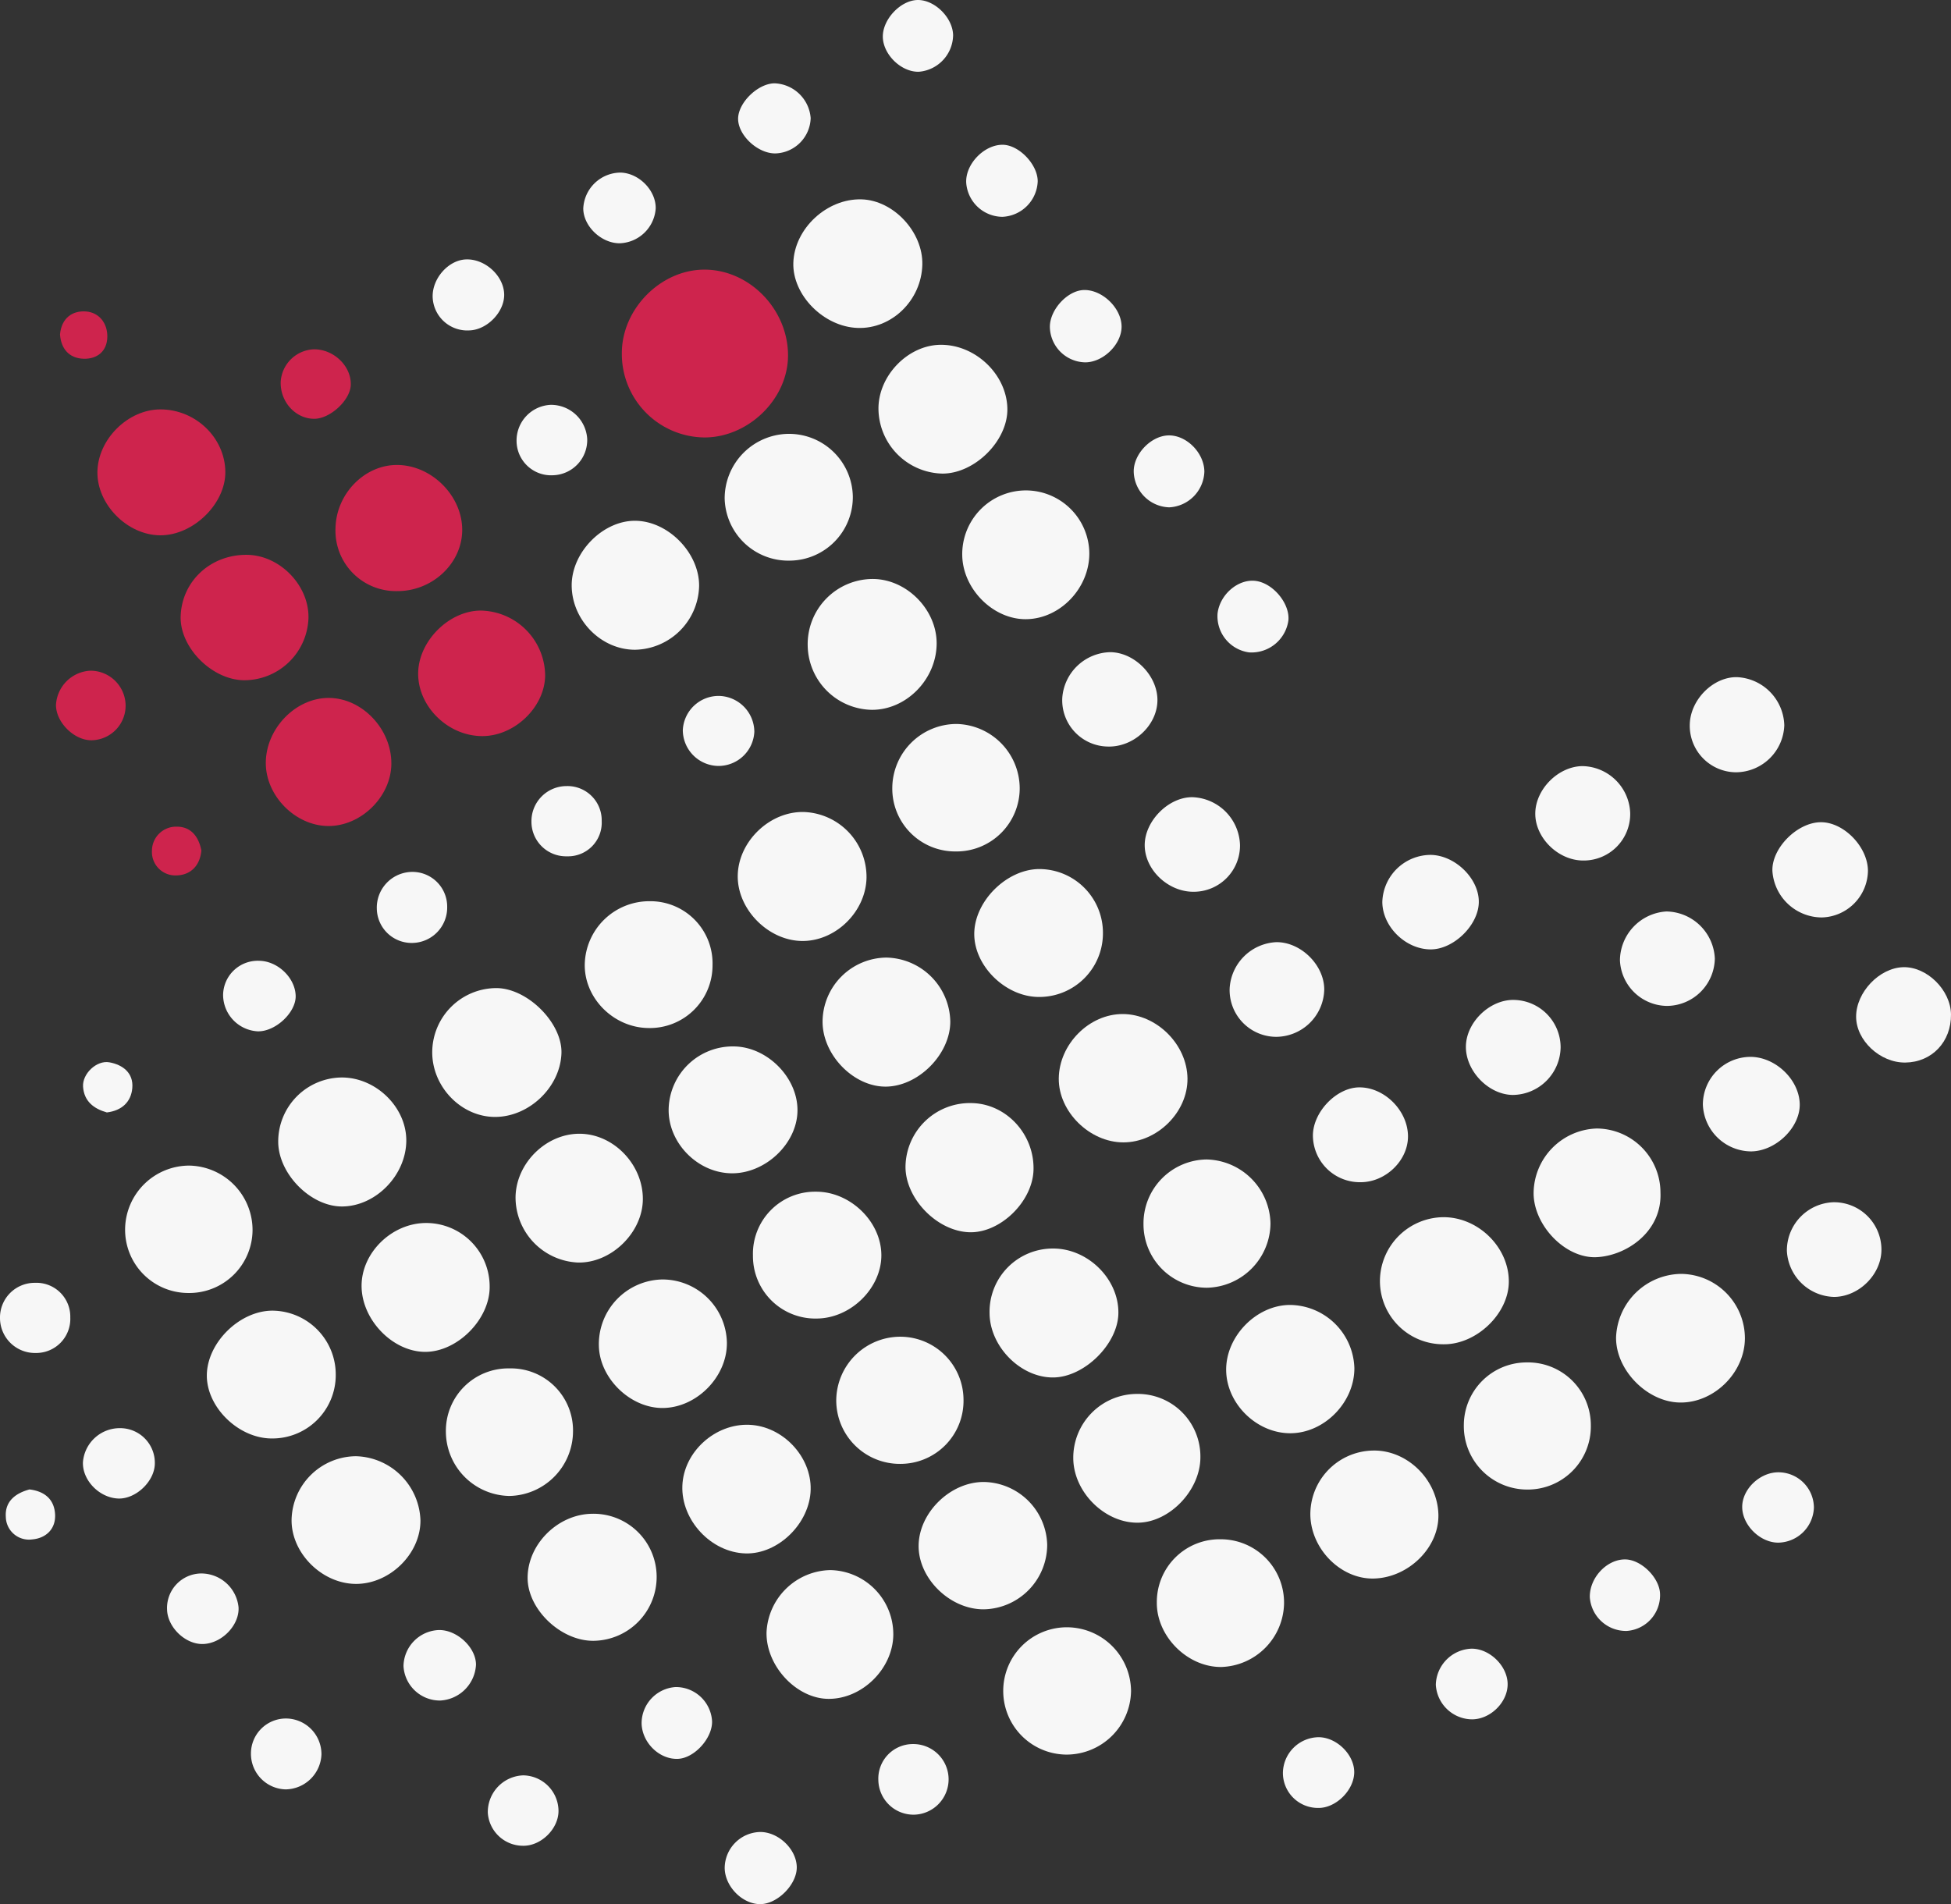 <svg id="Layer_1" data-name="Layer 1" xmlns="http://www.w3.org/2000/svg" viewBox="0 0 454.027 443.163"><rect x="0" y="0" width="454.027" height="443.163" fill="#333333" stroke="none"/><defs><style>.cls-1{fill:#ce244d;}.cls-2{fill:#f7f7f7;}</style></defs><path class="cls-1" d="M-576.042,248.695c.019-10.322,9.145-19.468,19.347-19.391,10.456.078,19.372,9.33,19.325,20.052-.044,9.976-9.064,18.884-19.245,19.007A19.423,19.423,0,0,1-576.042,248.695Z" transform="translate(720.755 -166.55)"/><path class="cls-2" d="M-517.593,301.299c7.854.052,14.843,7.143,14.81,15.026-.035,8.274-6.999,15.426-15.023,15.428A15.184,15.184,0,0,1-532.79,316.915,15.179,15.179,0,0,1-517.593,301.299Z" transform="translate(720.755 -166.55)"/><path class="cls-2" d="M-516.322,261.772c-.088-7.692,6.764-14.846,14.341-14.972,8.163-.136,15.543,6.886,15.657,14.897.106,7.433-7.6,15.104-15.142,15.075A15.216,15.216,0,0,1-516.322,261.772Z" transform="translate(720.755 -166.55)"/><path class="cls-2" d="M-487.288,560.048a14.812,14.812,0,0,1,14.859-14.771,14.96,14.96,0,0,1,14.884,14.85,15.023,15.023,0,0,1-14.971,14.781A14.809,14.809,0,0,1-487.288,560.048Z" transform="translate(720.755 -166.55)"/><path class="cls-2" d="M-405.572,484.949c.037,7.908-6.874,15.036-14.705,15.166-7.927.132-15.068-6.807-15.131-14.703-.063-7.846,7-15.087,14.783-15.154A15.149,15.149,0,0,1-405.572,484.949Z" transform="translate(720.755 -166.55)"/><path class="cls-2" d="M-534.203,385.548c-7.815-.136-14.922-7.355-14.869-15.105.055-8.032,7.486-15.171,15.516-14.905a15.13,15.13,0,0,1,14.453,15.29C-519.261,378.774-526.35,385.684-534.203,385.548Z" transform="translate(720.755 -166.55)"/><path class="cls-2" d="M-514.497,389.414a15.176,15.176,0,0,1,14.89,14.905c-.012,7.592-7.412,15.062-14.985,15.127-7.525.064-14.777-7.402-14.739-15.174A15.005,15.005,0,0,1-514.497,389.414Z" transform="translate(720.755 -166.55)"/><path class="cls-2" d="M-436.662,524.794a14.741,14.741,0,0,1,14.724,14.972,15.08,15.08,0,0,1-14.594,14.752c-7.856.075-15.059-7.102-15.012-14.961A14.601,14.601,0,0,1-436.662,524.794Z" transform="translate(720.755 -166.55)"/><path class="cls-2" d="M-401.094,533.934c-7.533.154-14.438-6.68-14.718-14.566a14.836,14.836,0,0,1,14.429-15.218c8.023-.256,15.199,6.725,15.366,14.949C-385.861,526.736-393.007,533.768-401.094,533.934Z" transform="translate(720.755 -166.55)"/><path class="cls-2" d="M-456.351,490.969a14.563,14.563,0,0,1,14.946,14.705c.029,7.583-7.001,15.058-14.348,15.258-7.743.211-15.099-6.965-15.234-14.86A14.85,14.85,0,0,1-456.351,490.969Z" transform="translate(720.755 -166.55)"/><path class="cls-2" d="M-511.255,507.246a14.785,14.785,0,0,1-14.892-14.832,14.921,14.921,0,0,1,15.035-14.76,14.728,14.728,0,0,1,14.582,14.657A14.665,14.665,0,0,1-511.255,507.246Z" transform="translate(720.755 -166.55)"/><path class="cls-2" d="M-480.24,438.788c-.174,7.406-7.756,14.787-14.945,14.549-7.55-.25-14.933-7.888-14.845-15.356a14.99,14.99,0,0,1,15.565-14.698C-486.5,423.521-480.046,430.555-480.24,438.788Z" transform="translate(720.755 -166.55)"/><path class="cls-2" d="M-546.343,498.154c7.758.333,14.418,7.387,14.242,15.083-.18,7.83-7.528,15.048-15.123,14.852-8.03-.206-15.037-7.7-14.736-15.76C-561.667,504.465-554.335,497.81-546.343,498.154Z" transform="translate(720.755 -166.55)"/><path class="cls-2" d="M-350.543,498.33a14.683,14.683,0,0,1-14.807,14.894,14.763,14.763,0,0,1-14.75-14.977,14.626,14.626,0,0,1,14.588-14.613A14.635,14.635,0,0,1-350.543,498.33Z" transform="translate(720.755 -166.55)"/><path class="cls-2" d="M-506.115,228.159c-.207,8.261-7.085,14.987-15.046,14.715-7.923-.271-15.212-7.657-14.973-15.173.253-7.962,7.821-14.991,15.885-14.753C-512.8,213.168-505.925,220.567-506.115,228.159Z" transform="translate(720.755 -166.55)"/><path class="cls-2" d="M-637.958,535.182c-7.881-.046-15.022-7.172-14.942-14.911a15.108,15.108,0,0,1,14.993-14.806,15.43,15.43,0,0,1,14.996,14.911C-622.851,528.151-630.044,535.229-637.958,535.182Z" transform="translate(720.755 -166.55)"/><path class="cls-2" d="M-467.252,295.367c-.008,8.079-6.757,15.146-14.604,15.291-7.709.143-14.863-6.98-14.972-14.905A14.832,14.832,0,0,1-481.704,280.69,14.789,14.789,0,0,1-467.252,295.367Z" transform="translate(720.755 -166.55)"/><path class="cls-2" d="M-558.061,302.939a15.192,15.192,0,0,1-14.905,14.831c-7.903.012-14.723-6.907-14.749-14.967-.025-7.73,7.283-15.138,14.847-15.049C-565.222,287.845-557.995,295.256-558.061,302.939Z" transform="translate(720.755 -166.55)"/><path class="cls-2" d="M-399.623,464.739A14.909,14.909,0,0,1-384.88,449.833c8.204-.03,15.38,7.112,15.248,15.175-.12,7.33-7.488,14.393-15.024,14.403A14.72,14.72,0,0,1-399.623,464.739Z" transform="translate(720.755 -166.55)"/><path class="cls-2" d="M-571.155,445.688c-.058,7.754-7.372,14.872-15.104,14.699a15.192,15.192,0,0,1-14.52-15.235c.124-7.958,7.21-14.877,15.093-14.736C-577.851,430.555-571.096,437.655-571.155,445.688Z" transform="translate(720.755 -166.55)"/><path class="cls-2" d="M-550.557,439.619c-7.97-.117-14.832-7.224-14.588-15.109a14.929,14.929,0,0,1,15.255-14.418c7.812.143,14.876,7.38,14.719,15.08C-535.326,432.798-542.714,439.734-550.557,439.619Z" transform="translate(720.755 -166.55)"/><path class="cls-2" d="M-459.354,432.424c-7.854-.017-15.073-7.162-15.01-14.855.065-8.003,7.098-15.069,14.943-15.014,7.873.056,14.921,7.094,15.012,14.992C-444.319,425.36-451.433,432.442-459.354,432.424Z" transform="translate(720.755 -166.55)"/><path class="cls-2" d="M-566.399,494.24c-7.557.127-14.779-6.809-14.987-14.396a15.054,15.054,0,0,1,14.741-15.515,15.005,15.005,0,0,1,15.049,14.725C-551.523,486.917-558.532,494.107-566.399,494.24Z" transform="translate(720.755 -166.55)"/><path class="cls-2" d="M-314.689,478.061c-.059,7.98-7.173,15.005-15.098,14.909-7.66-.093-14.993-7.582-14.884-15.202A15.35,15.35,0,0,1-329.507,463.03,15.005,15.005,0,0,1-314.689,478.061Z" transform="translate(720.755 -166.55)"/><path class="cls-2" d="M-490.469,472.147a14.717,14.717,0,0,1,14.689-15.018c8.178-.076,15.457,7.134,15.287,15.144-.15,7.063-7.802,14.669-14.948,14.859C-483.094,487.336-490.429,480.022-490.469,472.147Z" transform="translate(720.755 -166.55)"/><path class="cls-2" d="M-676.946,467.476a14.715,14.715,0,0,1-14.696-14.863,14.953,14.953,0,0,1,14.955-14.786,15.004,15.004,0,0,1,14.704,14.987A14.727,14.727,0,0,1-676.946,467.476Z" transform="translate(720.755 -166.55)"/><path class="cls-2" d="M-491.803,541.098c-7.86.053-15.257-7.178-15.175-14.836.082-7.715,7.454-14.875,15.238-14.8a15.002,15.002,0,0,1,14.683,14.595A15.043,15.043,0,0,1-491.803,541.098Z" transform="translate(720.755 -166.55)"/><path class="cls-2" d="M-498.414,364.713a14.625,14.625,0,0,1-14.691-14.877,14.982,14.982,0,0,1,14.922-14.792,15.028,15.028,0,0,1,14.729,14.999A14.715,14.715,0,0,1-498.414,364.713Z" transform="translate(720.755 -166.55)"/><path class="cls-2" d="M-616.992,499.743a14.521,14.521,0,0,1,14.806-14.716,14.442,14.442,0,0,1,14.779,14.748,15.086,15.086,0,0,1-14.812,14.938A15.034,15.034,0,0,1-616.992,499.743Z" transform="translate(720.755 -166.55)"/><path class="cls-2" d="M-657.504,501.334c-7.785.002-15.277-7.369-15.115-14.87.163-7.542,7.693-14.875,15.278-14.877a14.863,14.863,0,0,1,14.719,14.987A14.747,14.747,0,0,1-657.504,501.334Z" transform="translate(720.755 -166.55)"/><path class="cls-2" d="M-530.646,473.422A14.524,14.524,0,0,1-545.533,458.8a14.454,14.454,0,0,1,14.626-14.9c7.946-.053,15.157,6.868,15.257,14.644C-515.551,466.265-522.692,473.35-530.646,473.422Z" transform="translate(720.755 -166.55)"/><path class="cls-2" d="M-641.168,417.32c8.008.024,15.082,7.039,14.963,14.84-.122,7.956-7.08,15.075-14.837,15.18-7.378.1-15.004-7.621-14.968-15.154A14.913,14.913,0,0,1-641.168,417.32Z" transform="translate(720.755 -166.55)"/><path class="cls-2" d="M-478.902,398.579c-7.813.041-15.239-7.236-15.127-14.823.112-7.565,7.628-14.959,15.192-14.945a14.842,14.842,0,0,1,14.753,14.942A14.811,14.811,0,0,1-478.902,398.579Z" transform="translate(720.755 -166.55)"/><path class="cls-2" d="M-621.605,451.186a14.774,14.774,0,0,1,14.8,14.838c.058,7.522-7.453,15.133-14.956,15.154-7.554.021-14.772-7.39-14.849-15.247C-636.687,458.153-629.608,451.197-621.605,451.186Z" transform="translate(720.755 -166.55)"/><path class="cls-2" d="M-620.168,411.432A14.978,14.978,0,0,1-605.28,396.514c7.278-.006,15.428,8.145,15.182,15.184-.274,7.843-7.478,14.77-15.394,14.803C-613.373,426.534-620.18,419.544-620.168,411.432Z" transform="translate(720.755 -166.55)"/><path class="cls-2" d="M-425.095,451.301a15.103,15.103,0,0,1-14.801,14.952,14.776,14.776,0,0,1-14.751-14.857,14.877,14.877,0,0,1,14.684-14.995A15.21,15.21,0,0,1-425.095,451.301Z" transform="translate(720.755 -166.55)"/><path class="cls-2" d="M-554.937,391.181a14.581,14.581,0,0,1-14.919,14.629c-8.13-.085-14.98-6.972-14.816-14.897a15.03,15.03,0,0,1,15.128-14.618A14.467,14.467,0,0,1-554.937,391.181Z" transform="translate(720.755 -166.55)"/><path class="cls-2" d="M-536.905,297.028a14.822,14.822,0,0,1-15.21-14.464,15.034,15.034,0,0,1,14.658-15.037,14.855,14.855,0,0,1,15.166,14.516A14.789,14.789,0,0,1-536.905,297.028Z" transform="translate(720.755 -166.55)"/><path class="cls-2" d="M-334.341,444.092c.396,9.055-7.823,14.699-14.843,15.047-7.217.358-14.601-7.293-14.679-14.809a15.175,15.175,0,0,1,14.707-15.136A14.92,14.92,0,0,1-334.341,444.092Z" transform="translate(720.755 -166.55)"/><path class="cls-2" d="M-582.957,518.861a14.692,14.692,0,0,1,15.013,14.561,14.862,14.862,0,0,1-14.649,15.002c-7.628.095-15.402-7.324-15.378-14.677C-597.946,525.915-590.923,518.952-582.957,518.861Z" transform="translate(720.755 -166.55)"/><path class="cls-2" d="M-512.87,547.035c-.099,7.874-7.211,14.919-15.043,14.902-7.491-.017-14.629-7.676-14.456-15.512a15.18,15.18,0,0,1,14.84-14.457A14.944,14.944,0,0,1-512.87,547.035Z" transform="translate(720.755 -166.55)"/><path class="cls-1" d="M-628.41,304.12a14.066,14.066,0,0,1-14.271-14.6c.141-8.042,6.778-14.83,14.426-14.754,8.097.081,15.233,7.372,15.06,15.389C-613.362,297.851-620.289,304.209-628.41,304.12Z" transform="translate(720.755 -166.55)"/><path class="cls-1" d="M-683.427,261.833c8.181-.004,15.038,6.591,15.111,14.535.069,7.465-7.527,14.841-15.205,14.767-7.631-.074-14.662-7.193-14.564-14.747C-697.986,268.791-690.982,261.837-683.427,261.833Z" transform="translate(720.755 -166.55)"/><path class="cls-1" d="M-663.261,295.681c7.704.088,14.562,7.235,14.284,14.885a14.97,14.97,0,0,1-15.055,14.299c-7.462-.118-14.908-7.662-14.68-14.875C-678.453,301.805-671.735,295.584-663.261,295.681Z" transform="translate(720.755 -166.55)"/><path class="cls-1" d="M-608.499,337.867c-8.015.015-15.072-6.94-14.942-14.726.123-7.361,7.078-14.36,14.397-14.487a15.253,15.253,0,0,1,15.154,15.203C-594.043,331.178-601.003,337.853-608.499,337.867Z" transform="translate(720.755 -166.55)"/><path class="cls-1" d="M-629.678,344.327c-.058,7.646-7.071,14.536-14.723,14.468-7.649-.068-14.523-7.04-14.5-14.704.025-8.016,6.996-15.175,14.713-15.11C-636.432,329.047-629.617,336.254-629.678,344.327Z" transform="translate(720.755 -166.55)"/><path class="cls-2" d="M-313.431,412.522c5.796-.009,11.316,5.216,11.499,10.885.177,5.463-5.494,11.043-11.294,11.115A11.313,11.313,0,0,1-324.472,423.594,11.124,11.124,0,0,1-313.431,412.522Z" transform="translate(720.755 -166.55)"/><path class="cls-2" d="M-316.789,346.289a10.832,10.832,0,0,1-10.726-11.278c.218-5.71,5.47-10.928,10.937-10.864a11.537,11.537,0,0,1,11.054,11.216A11.328,11.328,0,0,1-316.789,346.289Z" transform="translate(720.755 -166.55)"/><path class="cls-2" d="M-297.11,357.911c5.37-.092,11.035,5.706,11.053,11.313a11.025,11.025,0,0,1-10.74,10.849,11.572,11.572,0,0,1-11.491-10.789C-308.505,364.016-302.597,358.005-297.11,357.911Z" transform="translate(720.755 -166.55)"/><path class="cls-2" d="M-404.152,441.693a10.928,10.928,0,0,1-11.069-10.966c.079-5.435,5.495-11.043,10.727-11.105,5.945-.071,11.454,5.49,11.399,11.508C-393.147,436.73-398.365,441.715-404.152,441.693Z" transform="translate(720.755 -166.55)"/><path class="cls-2" d="M-462.97,340.298a10.766,10.766,0,0,1-10.571-11.411,11.459,11.459,0,0,1,11.159-10.553c5.733.054,11.083,5.566,10.978,11.309C-451.511,335.433-456.993,340.484-462.97,340.298Z" transform="translate(720.755 -166.55)"/><path class="cls-2" d="M-387.765,365.515c5.794.121,11.357,5.714,11.146,11.205-.203,5.279-5.907,10.786-11.174,10.788-5.864.002-11.277-5.32-11.273-11.085A11.295,11.295,0,0,1-387.765,365.515Z" transform="translate(720.755 -166.55)"/><path class="cls-2" d="M-277.363,413.845c-5.867.068-11.451-5.147-11.446-10.689.005-5.663,5.388-11.332,10.926-11.505,5.531-.173,11.096,5.319,11.154,11.008C-266.664,409.024-271.179,413.774-277.363,413.845Z" transform="translate(720.755 -166.55)"/><path class="cls-2" d="M-412.583,396.903a11.268,11.268,0,0,1-11.181,10.957,10.882,10.882,0,0,1-10.837-11.188,11.418,11.418,0,0,1,10.813-10.845C-418.042,385.74-412.55,391.168-412.583,396.903Z" transform="translate(720.755 -166.55)"/><path class="cls-2" d="M-432.186,363.271a10.769,10.769,0,0,1-10.646,10.825c-5.96.123-11.458-5.001-11.531-10.746-.071-5.659,5.524-11.326,11.12-11.265A11.486,11.486,0,0,1-432.186,363.271Z" transform="translate(720.755 -166.55)"/><path class="cls-2" d="M-357.575,410.331A11.254,11.254,0,0,1-368.72,421.384c-5.691-.065-11.042-5.669-10.895-11.41.141-5.535,5.492-10.725,11.039-10.707A11.058,11.058,0,0,1-357.575,410.331Z" transform="translate(720.755 -166.55)"/><path class="cls-2" d="M-332.801,400.663a11.079,11.079,0,0,1-10.968-10.608,11.498,11.498,0,0,1,10.817-11.372,11.462,11.462,0,0,1,11.263,10.945A11.217,11.217,0,0,1-332.801,400.663Z" transform="translate(720.755 -166.55)"/><path class="cls-2" d="M-341.383,355.753a10.826,10.826,0,0,1-10.934,11.071c-5.867-.005-11.263-5.354-11.154-11.059.106-5.567,5.323-10.794,10.892-10.914A11.335,11.335,0,0,1-341.383,355.753Z" transform="translate(720.755 -166.55)"/><path class="cls-2" d="M-294.14,446.356a11.033,11.033,0,0,1,11.223,10.866c.101,5.799-5.136,11.112-11.011,11.169a11.292,11.292,0,0,1-10.993-10.702A11.236,11.236,0,0,1-294.14,446.356Z" transform="translate(720.755 -166.55)"/><path class="cls-2" d="M-543.912,592.922c4.244-.053,8.456,3.921,8.576,8.088.117,4.095-4.555,8.798-8.645,8.702-4.183-.099-8.145-4.247-8.127-8.509A8.447,8.447,0,0,1-543.912,592.922Z" transform="translate(720.755 -166.55)"/><path class="cls-2" d="M-576.599,223.17c-4.29-.028-8.428-4.023-8.419-8.128a8.746,8.746,0,0,1,8.71-8.325c4.293.136,8.231,4.18,8.145,8.365A8.703,8.703,0,0,1-576.599,223.17Z" transform="translate(720.755 -166.55)"/><path class="cls-2" d="M-508.009,588.893a8.195,8.195,0,0,1-8.342-8.062,8.045,8.045,0,0,1,8.007-8.376,8.215,8.215,0,0,1,8.341,8.03A8.234,8.234,0,0,1-508.009,588.893Z" transform="translate(720.755 -166.55)"/><path class="cls-2" d="M-420.931,310.985a8.667,8.667,0,0,1-9.117,7.403,8.503,8.503,0,0,1-7.363-9.075c.547-4.47,4.882-8.128,8.95-7.552C-424.406,302.336-420.522,307.094-420.931,310.985Z" transform="translate(720.755 -166.55)"/><path class="cls-2" d="M-440.48,276.295a8.61,8.61,0,0,1-8.175,8.33,8.526,8.526,0,0,1-8.264-8.269c-.081-4.151,4.085-8.457,8.197-8.473C-444.562,267.867-440.536,271.975-440.48,276.295Z" transform="translate(720.755 -166.55)"/><path class="cls-2" d="M-369.908,558.352c.118,4.237-3.894,8.308-8.234,8.354a8.528,8.528,0,0,1-8.476-8.066,8.63,8.63,0,0,1,8.184-8.379C-374.241,550.137-370.026,554.137-369.908,558.352Z" transform="translate(720.755 -166.55)"/><path class="cls-2" d="M-487.487,217.012a8.521,8.521,0,0,1-8.42-8.012c-.153-4.279,4.142-8.741,8.433-8.758,3.799-.016,8.213,4.556,8.21,8.503A8.599,8.599,0,0,1-487.487,217.012Z" transform="translate(720.755 -166.55)"/><path class="cls-2" d="M-681.878,541.125a8.031,8.031,0,0,1,7.976-8.373,8.74,8.74,0,0,1,8.663,7.912c.198,4.103-3.813,8.294-8.137,8.504C-677.519,549.369-681.777,545.34-681.878,541.125Z" transform="translate(720.755 -166.55)"/><path class="cls-2" d="M-654.284,583.004a8.284,8.284,0,0,1-8.072-8.383,8.148,8.148,0,0,1,8.302-8.113,8.306,8.306,0,0,1,8.105,8.353A8.466,8.466,0,0,1-654.284,583.004Z" transform="translate(720.755 -166.55)"/><path class="cls-2" d="M-414,587.322a8.151,8.151,0,0,1-8.203-8.227,8.426,8.426,0,0,1,8.238-8.233c4.236-.035,8.41,4.061,8.358,8.202C-405.66,583.22-409.913,587.405-414,587.322Z" transform="translate(720.755 -166.55)"/><path class="cls-2" d="M-506.908,183.249c-4.082.12-8.32-3.964-8.401-8.096-.079-4.025,4.022-8.447,7.974-8.599,3.992-.153,8.297,4.046,8.383,8.179A8.676,8.676,0,0,1-506.908,183.249Z" transform="translate(720.755 -166.55)"/><path class="cls-2" d="M-618.308,562.326a8.487,8.487,0,0,1-8.547-8.02,8.551,8.551,0,0,1,8.216-8.387c4.213-.078,8.633,4.029,8.655,8.044A8.797,8.797,0,0,1-618.308,562.326Z" transform="translate(720.755 -166.55)"/><path class="cls-2" d="M-459.747,242.697c-.082,4.076-4.298,8.166-8.434,8.184a8.387,8.387,0,0,1-8.255-8.207c-.038-4.088,4.197-8.629,8.048-8.629C-464.046,234.044-459.661,238.435-459.747,242.697Z" transform="translate(720.755 -166.55)"/><path class="cls-2" d="M-603.426,235.027c.105,4.095-3.952,8.306-8.114,8.421a8.059,8.059,0,0,1-8.529-7.757c-.125-4.31,3.622-8.574,7.701-8.763C-607.921,226.724-603.536,230.696-603.426,235.027Z" transform="translate(720.755 -166.55)"/><path class="cls-2" d="M-584.102,268.72a8.201,8.201,0,0,1-7.963,8.438,8.034,8.034,0,0,1-8.476-7.889,8.317,8.317,0,0,1,7.936-8.497A8.433,8.433,0,0,1-584.102,268.72Z" transform="translate(720.755 -166.55)"/><path class="cls-2" d="M-555.045,567.15c.091,3.97-4.141,8.613-7.975,8.751-4.276.154-8.261-3.713-8.424-8.174a8.46,8.46,0,0,1,7.9-8.539A8.435,8.435,0,0,1-555.045,567.15Z" transform="translate(720.755 -166.55)"/><path class="cls-2" d="M-660.434,390.16c4.312.063,8.366,3.951,8.485,8.137.111,3.911-4.784,8.453-8.917,8.275a8.522,8.522,0,0,1-7.971-8.497A8.075,8.075,0,0,1-660.434,390.16Z" transform="translate(720.755 -166.55)"/><path class="cls-2" d="M-545.21,336.859a8.351,8.351,0,0,1-8.443,7.954,8.384,8.384,0,0,1-8.202-8.306,8.345,8.345,0,0,1,8.509-7.988A8.413,8.413,0,0,1-545.21,336.859Z" transform="translate(720.755 -166.55)"/><path class="cls-2" d="M-684.727,507.309c-.131,4.115-4.518,8.201-8.589,8-4.396-.217-8.31-4.3-8.136-8.487a8.6,8.6,0,0,1,8.647-7.888A8.071,8.071,0,0,1-684.727,507.309Z" transform="translate(720.755 -166.55)"/><path class="cls-2" d="M-334.44,537.528a8.316,8.316,0,0,1-7.775,8.6,8.444,8.444,0,0,1-8.564-7.804c-.127-4.533,3.955-8.902,8.26-8.841C-338.787,529.535-334.532,533.772-334.44,537.528Z" transform="translate(720.755 -166.55)"/><path class="cls-2" d="M-588.922,349.501a7.96,7.96,0,0,1,8.192,8.138,7.83,7.83,0,0,1-8.081,8.205,8.049,8.049,0,0,1-8.269-8.105A8.174,8.174,0,0,1-588.922,349.501Z" transform="translate(720.755 -166.55)"/><path class="cls-2" d="M-590.783,587.925c.067,4.191-4.019,8.26-8.236,8.203a8.22,8.22,0,0,1-8.214-7.656,8.546,8.546,0,0,1,8.238-8.731A8.339,8.339,0,0,1-590.783,587.925Z" transform="translate(720.755 -166.55)"/><path class="cls-2" d="M-540.317,202.256c-4.069.041-8.611-4.144-8.669-7.989-.057-3.736,4.531-8.259,8.447-8.327a8.764,8.764,0,0,1,8.44,8.093A8.479,8.479,0,0,1-540.317,202.256Z" transform="translate(720.755 -166.55)"/><path class="cls-2" d="M-306.836,509.206a8.264,8.264,0,0,1,8.203,8.226,8.445,8.445,0,0,1-8.337,8.149c-4.233-.029-8.338-4.112-8.348-8.303C-315.327,513.115-311.178,509.165-306.836,509.206Z" transform="translate(720.755 -166.55)"/><path class="cls-2" d="M-704.397,473.173a7.943,7.943,0,0,1-8.059,8.265,8.143,8.143,0,0,1-8.299-8.078,8.073,8.073,0,0,1,8.121-8.25A7.883,7.883,0,0,1-704.397,473.173Z" transform="translate(720.755 -166.55)"/><path class="cls-1" d="M-647.62,264.019c-4.362,0-7.938-3.926-7.814-8.577a8.051,8.051,0,0,1,7.635-7.591c4.68-.098,8.86,3.926,8.672,8.346C-639.276,259.726-643.939,264.019-647.62,264.019Z" transform="translate(720.755 -166.55)"/><path class="cls-2" d="M-616.689,377.708a8.231,8.231,0,0,1-8.014,8.296,8.109,8.109,0,0,1-8.361-7.974,8.306,8.306,0,0,1,7.78-8.541A8.083,8.083,0,0,1-616.689,377.708Z" transform="translate(720.755 -166.55)"/><path class="cls-1" d="M-699.742,322.645a8.185,8.185,0,0,1,8.203,7.638,8.051,8.051,0,0,1-7.814,8.55c-4.047.126-8.39-4.133-8.374-8.211A8.437,8.437,0,0,1-699.742,322.645Z" transform="translate(720.755 -166.55)"/><path class="cls-2" d="M-713.89,513.198c3.534.418,5.722,2.316,5.947,5.684.237,3.544-2.157,5.695-5.364,5.949a5.388,5.388,0,0,1-6.092-5.207C-719.663,515.961-717.133,514.067-713.89,513.198Z" transform="translate(720.755 -166.55)"/><path class="cls-2" d="M-695.889,425.455c-3.036-.858-5.297-2.588-5.536-5.972-.214-3.033,3.167-6.226,6.113-5.695,3.179.573,5.644,2.506,5.346,5.987C-690.241,422.983-692.374,425.031-695.889,425.455Z" transform="translate(720.755 -166.55)"/><path class="cls-1" d="M-673.892,364.496c-.349,3.764-2.729,5.752-5.848,5.795a5.45,5.45,0,0,1-5.655-5.703,5.62,5.62,0,0,1,5.801-5.64C-676.198,358.949-674.476,361.425-673.892,364.496Z" transform="translate(720.755 -166.55)"/><path class="cls-1" d="M-706.789,244.384c.348-3.837,2.909-5.58,6.046-5.344,3,.226,4.995,2.662,4.964,5.862-.034,3.4-2.359,5.221-5.48,5.144C-704.652,249.961-706.552,247.74-706.789,244.384Z" transform="translate(720.755 -166.55)"/></svg>